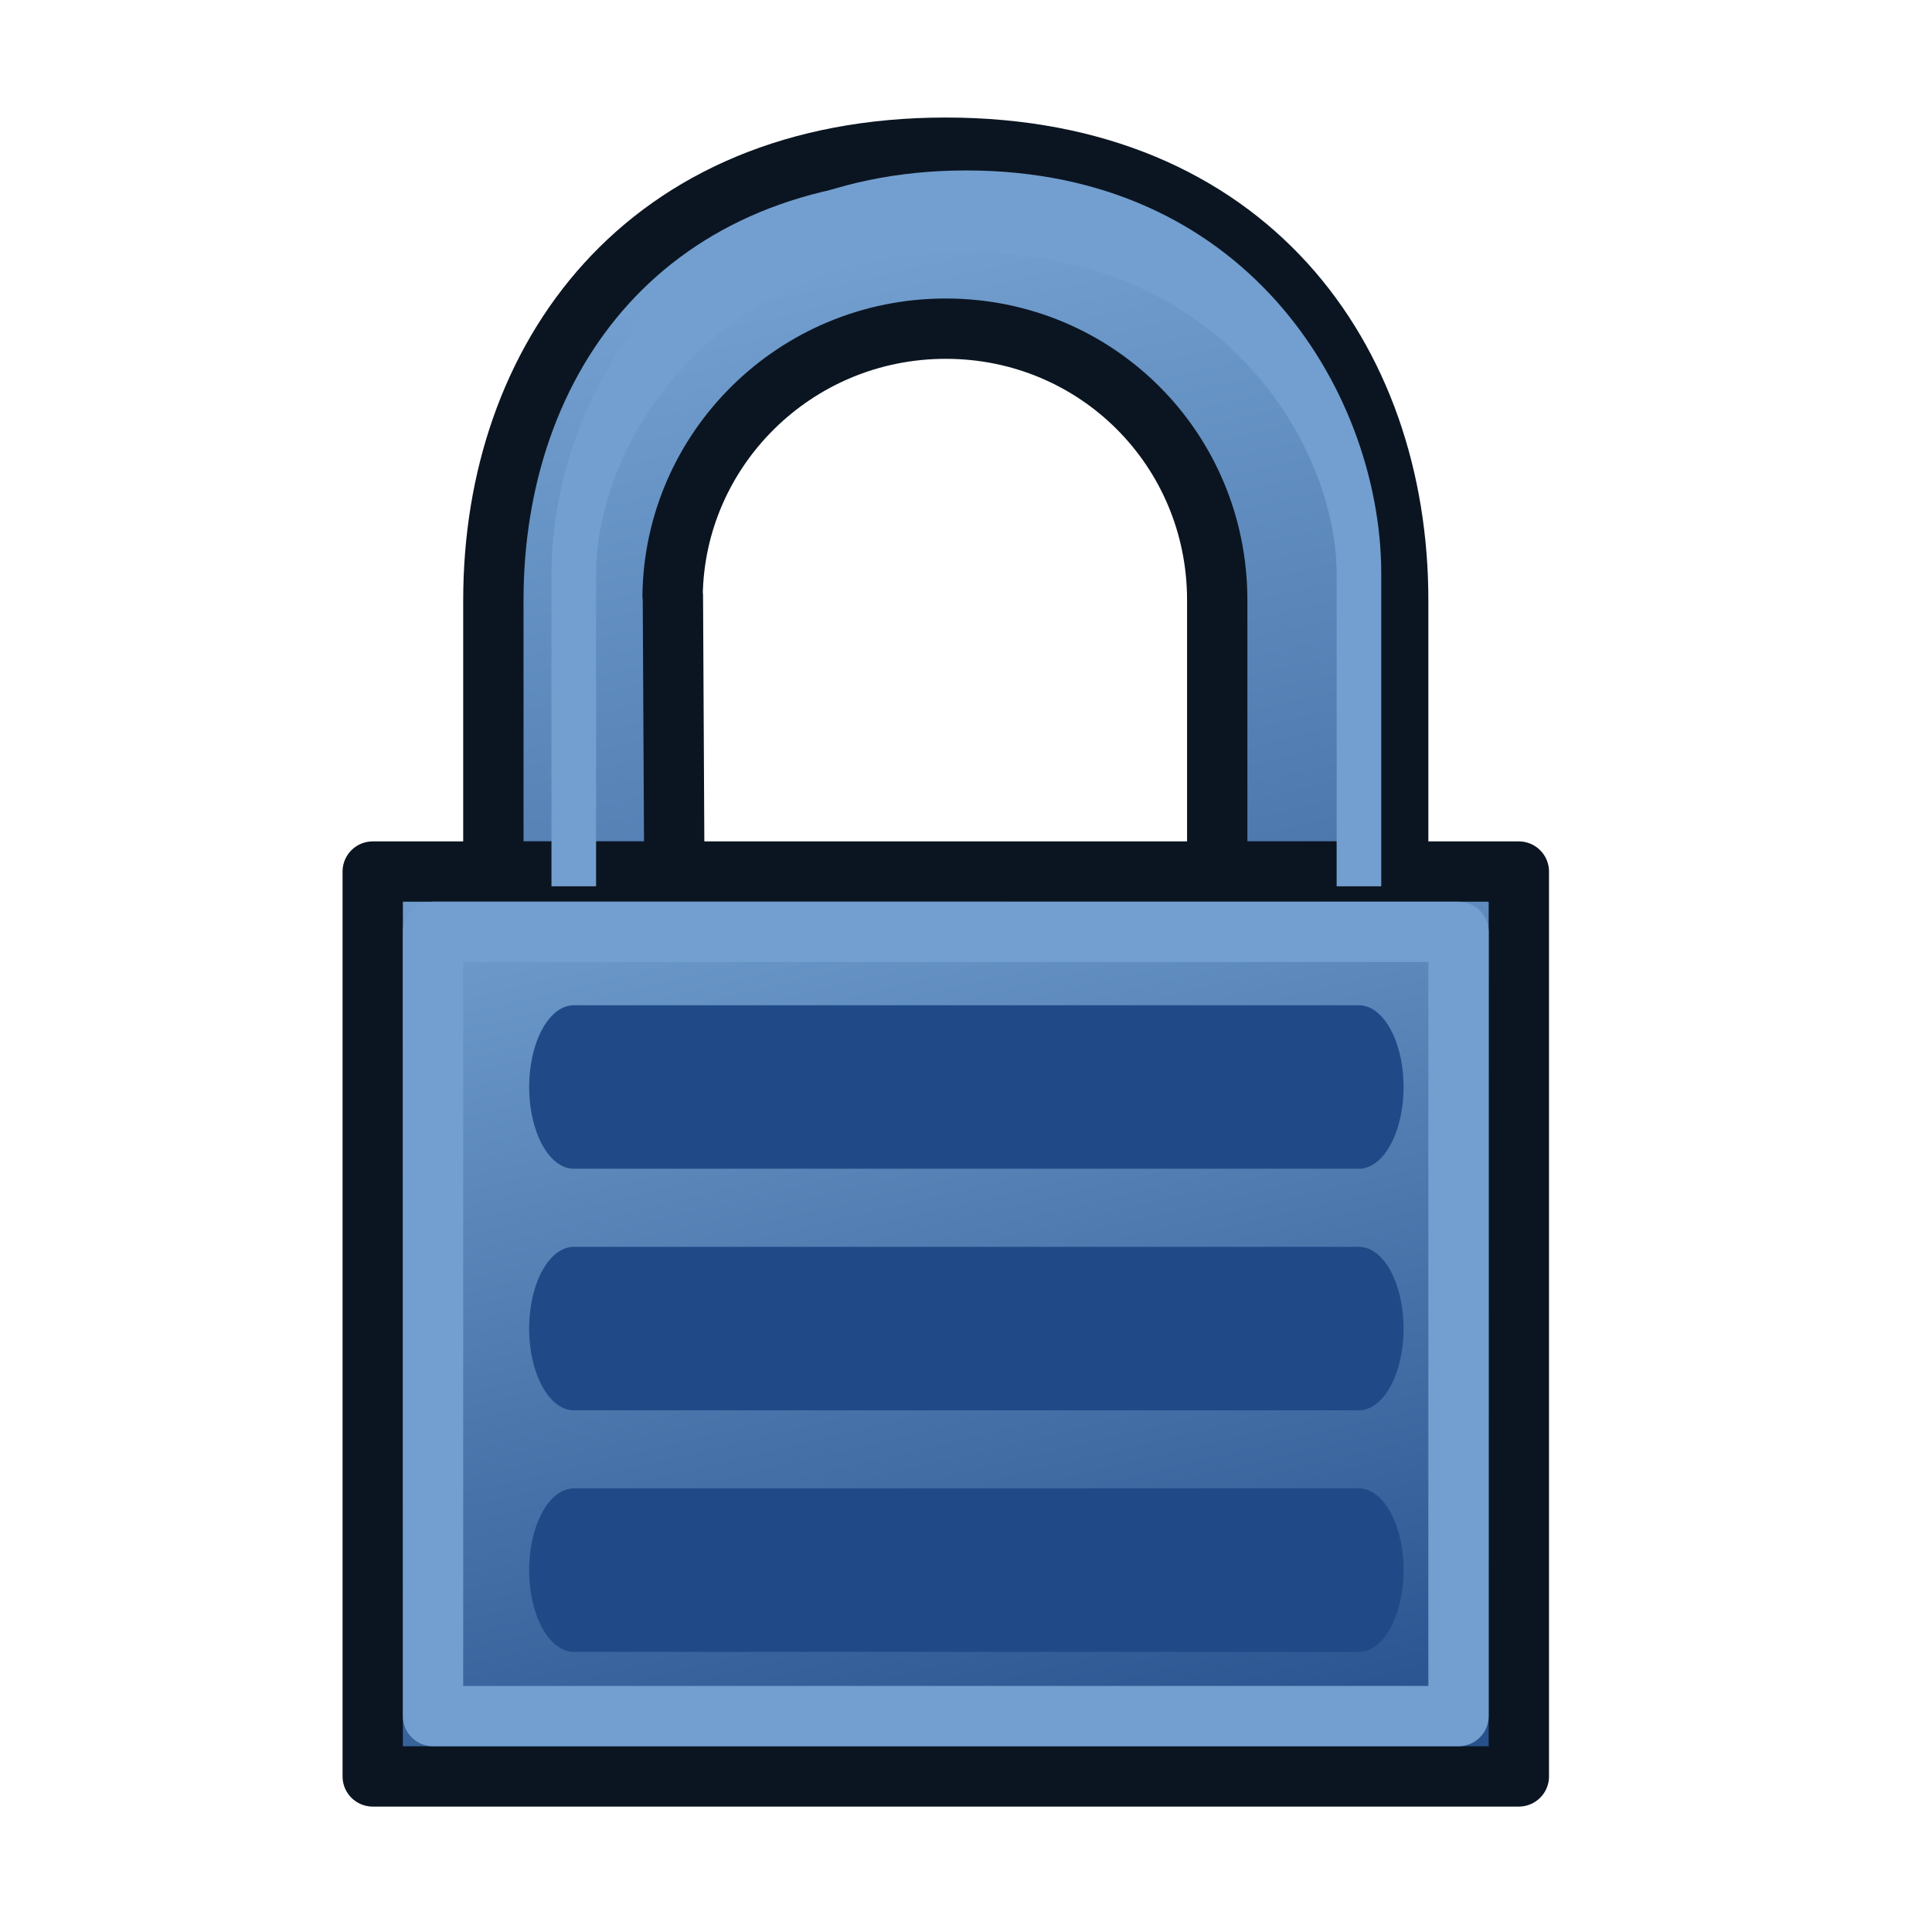 <?xml version="1.0" encoding="UTF-8" standalone="no"?>
<!-- Created with Inkscape (http://www.inkscape.org/) -->

<svg width="64px" height="64px" id="svg2816" version="1.1" xmlns:xlink="http://www.w3.org/1999/xlink" xmlns="http://www.w3.org/2000/svg" xmlns:svg="http://www.w3.org/2000/svg" xmlns:rdf="http://www.w3.org/1999/02/22-rdf-syntax-ns#" xmlns:cc="http://creativecommons.org/ns#" xmlns:dc="http://purl.org/dc/elements/1.1/">
  <defs id="defs2818">
    <linearGradient id="linearGradient3172">
      <stop id="stop3174" offset="0" style="stop-color:#729fcf;stop-opacity:1" />
      <stop id="stop3176" offset="1" style="stop-color:#204a87;stop-opacity:1" />
    </linearGradient>
    <linearGradient id="linearGradient3166">
      <stop id="stop3168" offset="0" style="stop-color:#729fcf;stop-opacity:1" />
      <stop id="stop3170" offset="1" style="stop-color:#204a87;stop-opacity:1" />
    </linearGradient>
    <linearGradient id="linearGradient3602">
      <stop style="stop-color:#ff2600;stop-opacity:1" offset="0" id="stop3604" />
      <stop style="stop-color:#ff5f00;stop-opacity:1" offset="1" id="stop3606" />
    </linearGradient>
    <linearGradient xlink:href="#linearGradient3602-7" id="linearGradient3608-5" x1="3.909" y1="14.364" x2="24.818" y2="14.364" gradientUnits="userSpaceOnUse" />
    <linearGradient id="linearGradient3602-7">
      <stop style="stop-color:#c51900;stop-opacity:1" offset="0" id="stop3604-1" />
      <stop style="stop-color:#ff5f00;stop-opacity:1" offset="1" id="stop3606-3" />
    </linearGradient>
    <linearGradient xlink:href="#linearGradient3602-5" id="linearGradient3608-1" x1="3.909" y1="14.364" x2="24.818" y2="14.364" gradientUnits="userSpaceOnUse" />
    <linearGradient id="linearGradient3602-5">
      <stop style="stop-color:#c51900;stop-opacity:1" offset="0" id="stop3604-9" />
      <stop style="stop-color:#ff5f00;stop-opacity:1" offset="1" id="stop3606-9" />
    </linearGradient>
    <linearGradient y2="14.364" x2="24.818" y1="14.364" x1="3.909" gradientUnits="userSpaceOnUse" id="linearGradient3686" xlink:href="#linearGradient3602-5" />
    <linearGradient xlink:href="#linearGradient3602-58" id="linearGradient3608-8" x1="3.909" y1="14.364" x2="24.818" y2="14.364" gradientUnits="userSpaceOnUse" />
    <linearGradient id="linearGradient3602-58">
      <stop style="stop-color:#c51900;stop-opacity:1" offset="0" id="stop3604-2" />
      <stop style="stop-color:#ff5f00;stop-opacity:1" offset="1" id="stop3606-2" />
    </linearGradient>
    <linearGradient y2="14.364" x2="24.818" y1="14.364" x1="3.909" gradientUnits="userSpaceOnUse" id="linearGradient3726" xlink:href="#linearGradient3602-58" />
    <linearGradient id="linearGradient3602-1">
      <stop style="stop-color:#ff2600;stop-opacity:1" offset="0" id="stop3604-8" />
      <stop style="stop-color:#ff5f00;stop-opacity:1" offset="1" id="stop3606-96" />
    </linearGradient>
    <linearGradient xlink:href="#linearGradient3602-1" id="linearGradient2875" gradientUnits="userSpaceOnUse" x1="3.909" y1="14.364" x2="24.818" y2="14.364" />
    <linearGradient id="linearGradient3602-1-5">
      <stop style="stop-color:#ff2600;stop-opacity:1" offset="0" id="stop3604-8-3" />
      <stop style="stop-color:#ff5f00;stop-opacity:1" offset="1" id="stop3606-96-8" />
    </linearGradient>
    <linearGradient id="linearGradient3602-1-8">
      <stop style="stop-color:#ff2600;stop-opacity:1" offset="0" id="stop3604-8-5" />
      <stop style="stop-color:#ff5f00;stop-opacity:1" offset="1" id="stop3606-96-2" />
    </linearGradient>
    <linearGradient xlink:href="#linearGradient3838" id="linearGradient3844" x1="2802.963" y1="538.362" x2="2859.726" y2="786.056" gradientUnits="userSpaceOnUse" />
    <linearGradient id="linearGradient3838">
      <stop style="stop-color:#34e0e2;stop-opacity:1" offset="0" id="stop3840" />
      <stop style="stop-color:#06989a;stop-opacity:1" offset="1" id="stop3842" />
    </linearGradient>
    <linearGradient xlink:href="#linearGradient3838" id="linearGradient3022" x1="2802.963" y1="538.362" x2="2859.726" y2="786.056" gradientUnits="userSpaceOnUse" />
    <linearGradient xlink:href="#linearGradient3166" id="linearGradient3880" gradientUnits="userSpaceOnUse" x1="2802.963" y1="626.087" x2="2849.406" y2="822.179" />
    <linearGradient y2="786.056" x2="2859.726" y1="538.362" x1="2802.963" gradientUnits="userSpaceOnUse" id="linearGradient3045" xlink:href="#linearGradient3172" />
  </defs>
  <g id="layer1">
    <g transform="scale(0.739,1.354)" style="font-size:54.215px;font-style:normal;font-variant:normal;font-weight:normal;font-stretch:normal;fill:#ff2600;fill-opacity:1;stroke:#731200;font-family:Arial;-inkscape-font-specification:Arial;color:#000000;fill-rule:nonzero;stroke-width:2.191;stroke-linecap:square;stroke-linejoin:round;stroke-miterlimit:4;stroke-opacity:1;stroke-dasharray:none;stroke-dashoffset:0;marker:none;visibility:visible;display:inline;overflow:visible;enable-background:accumulate" id="text3796">
      <g transform="matrix(0.262,0,0,0.143,-698.741,-70.421)" id="g2385" style="fill:url(#linearGradient3844);fill-opacity:1;stroke:#042a2a;stroke-width:10.321;stroke-linecap:round;stroke-linejoin:round;stroke-miterlimit:4;stroke-dasharray:none">
        <path style="fill:url(#linearGradient3045);fill-opacity:1;fill-rule:evenodd;stroke:#0b1521;stroke-width:10.321;stroke-linecap:round;stroke-linejoin:round;stroke-miterlimit:4;stroke-opacity:1;stroke-dasharray:none;stroke-dashoffset:0;marker:none;visibility:visible;display:inline;overflow:visible;enable-background:accumulate" d="m 2751.36,595.126 0,0 0,0 -2e-4,46.443 30.962,0 -0.247,-47.174 -0.05,0 c 0.298,-25.07 20.939,-45.711 46.74,-45.711 25.801,0 46.443,20.641 46.442,46.443 l 0,0 0,46.443 30.962,0 0,-46.443 0,0 c 5e-4,-41.282 -25.801,-77.404 -77.404,-77.404 -51.603,0 -77.404,36.122 -77.404,77.404 z" id="path2387" />
        <rect style="fill:url(#linearGradient3880);fill-opacity:1;fill-rule:evenodd;stroke:#0b1521;stroke-width:10.321;stroke-linecap:round;stroke-linejoin:round;stroke-miterlimit:4;stroke-opacity:1;stroke-dasharray:none;stroke-dashoffset:0;marker:none;visibility:visible;display:inline;overflow:visible;enable-background:accumulate" id="rect2389" width="196.091" height="154.809" x="2730.719" y="641.568" />
        <rect style="fill:none;stroke:#729fcf;stroke-width:10.321;stroke-linecap:round;stroke-linejoin:miter;stroke-miterlimit:4;stroke-opacity:1;stroke-dasharray:none;stroke-dashoffset:0;marker:none;visibility:visible;display:inline;overflow:visible;enable-background:accumulate" id="rect2389-0" width="175.45" height="134.168" x="2741.04" y="651.889" />
      </g>
      <path style="fill:none;stroke:#204a87;stroke-width:4;stroke-linecap:round;stroke-linejoin:miter;stroke-opacity:1" d="m 25.72,26.594 35.196,0" id="path3777-7" />
      <path style="fill:none;stroke:#204a87;stroke-width:4;stroke-linecap:round;stroke-linejoin:miter;stroke-opacity:1" d="m 25.72,32.504 35.196,0" id="path3777-3-5" />
      <path style="fill:none;stroke:#204a87;stroke-width:4;stroke-linecap:round;stroke-linejoin:miter;stroke-opacity:1" d="m 25.72,38.414 35.196,0" id="path3777-6-3" />
      <path style="fill:none;stroke:#729fcf;stroke-width:2;stroke-linecap:butt;stroke-linejoin:miter;stroke-opacity:1" d="m 25.72,20.684 0,-6.649 c 1.2e-5,-3.694 5.415,-8.865 17.598,-8.865 12.183,-7e-7 17.598,5.171 17.598,8.865 l 0,6.649" id="path3828" />
    </g>
  </g>
</svg>
